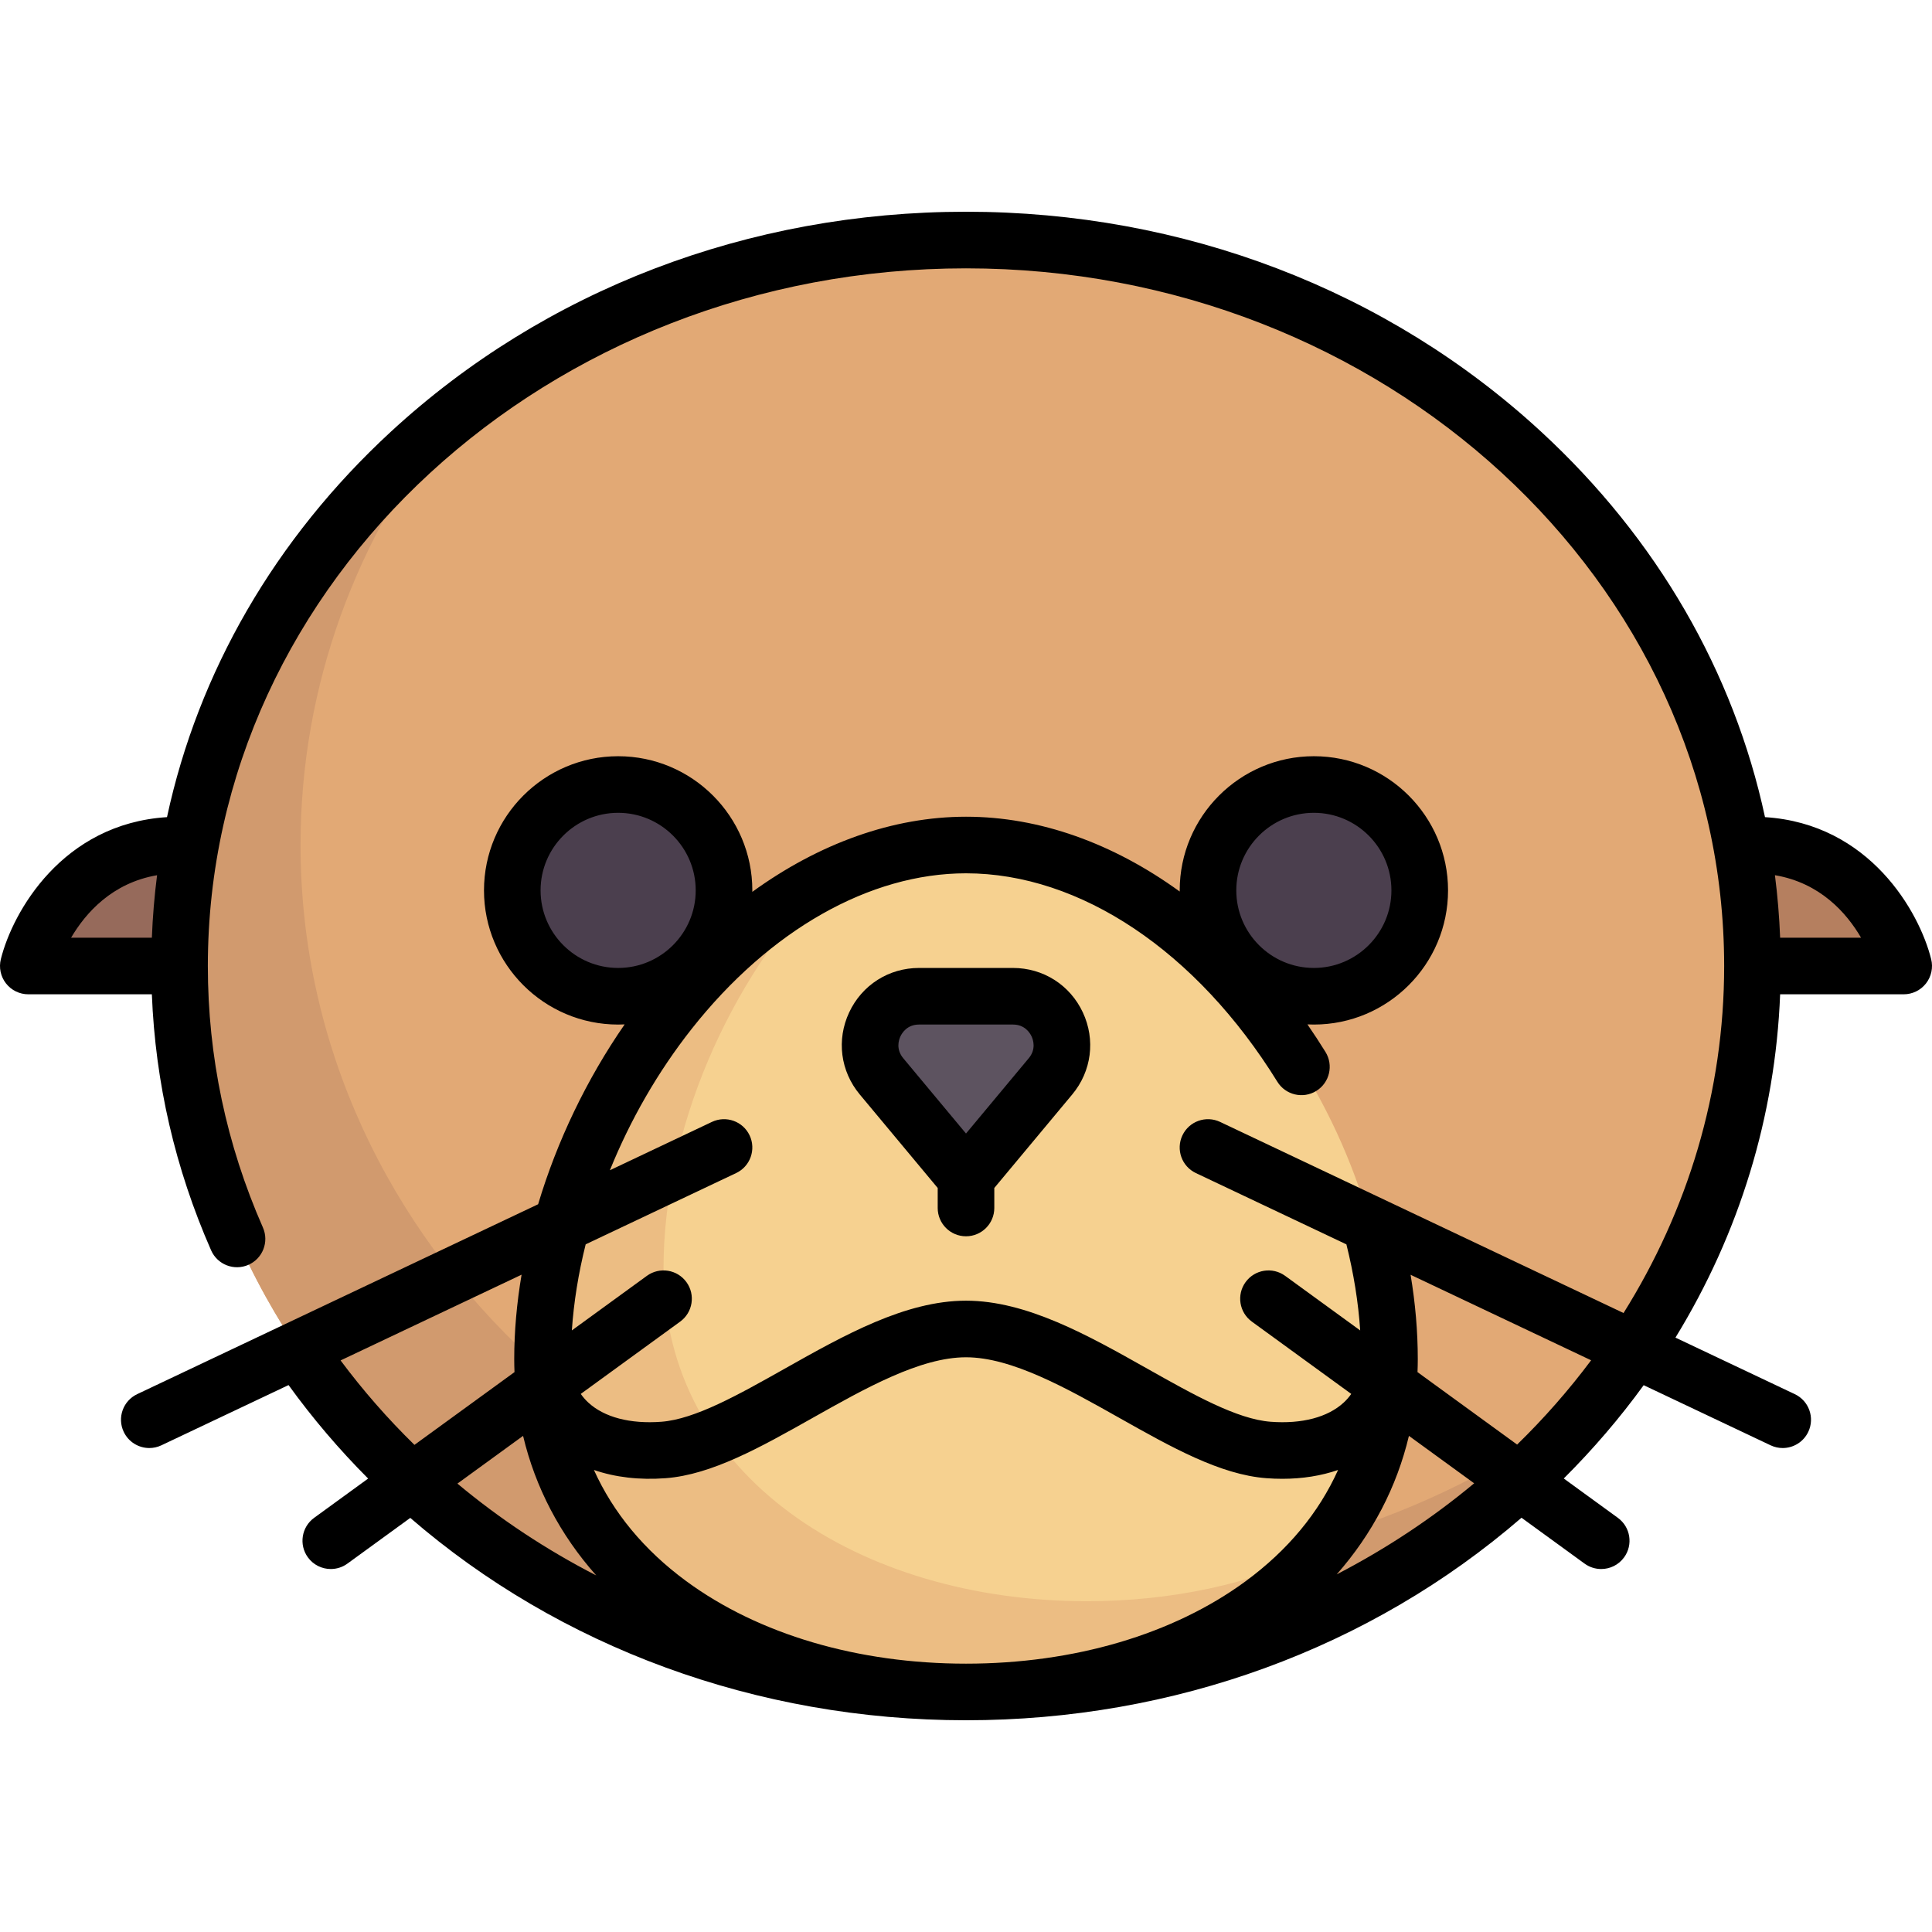 <?xml version="1.0" encoding="iso-8859-1"?>
<!-- Generator: Adobe Illustrator 19.0.0, SVG Export Plug-In . SVG Version: 6.00 Build 0)  -->
<svg xmlns="http://www.w3.org/2000/svg" xmlns:xlink="http://www.w3.org/1999/xlink" version="1.1" id="Capa_1" x="0px" y="0px" viewBox="0 0 512 512" style="enable-background:new 0 0 512 512;" xml:space="preserve" width="512" height="512">
<g>
	<g>
		<path style="fill:#B57F5F;" d="M504.5,256h-48.097v-32.065C494.881,223.936,504.5,256,504.5,256z"/>
		<path style="fill:#966A5B;" d="M7.5,256h48.097v-32.065C17.12,223.936,7.5,256,7.5,256z"/>
		<ellipse style="fill:#E2A975;" cx="256" cy="256" rx="208.419" ry="192.387"/>
		<path style="fill:#D19A6E;" d="M288.065,416.323c-115.107,0-208.419-86.135-208.419-192.387    c0-42.458,14.932-81.681,40.169-113.503C75.599,145.711,47.581,197.819,47.581,256c0,106.252,93.313,192.387,208.419,192.387    c69.11,0,130.333-31.073,168.251-78.884C387.719,398.651,340.142,416.323,288.065,416.323z"/>
		<path style="fill:#F6D190;" d="M256,223.936c-59.952,0-112.226,72.145-112.226,136.274c0,55.34,52.274,88.177,112.226,88.177    s112.226-32.838,112.226-88.177C368.226,296.081,315.952,223.936,256,223.936z"/>
		<path style="fill:#ECBD83;" d="M288.065,424.339c-59.952,0-112.226-32.838-112.226-88.177c0-36.665,17.126-75.893,42.967-102.817    c-42.811,21.474-75.032,76.557-75.032,126.866c0,55.34,52.274,88.177,112.226,88.177c38.096,0,73.032-13.302,93.485-37.169    C331.601,419.778,310.371,424.339,288.065,424.339z"/>
		<circle style="fill:#4B3F4E;" cx="163.815" cy="235.96" r="28.056"/>
		<circle style="fill:#4B3F4E;" cx="348.186" cy="235.96" r="28.056"/>
		<path style="fill:#5D5360;" d="M264.562,301.839l13.827-16.593c7.025-8.43,1.031-21.23-9.943-21.23h-24.891    c-10.974,0-16.969,12.799-9.943,21.23l13.827,16.593C251.894,307.186,260.106,307.186,264.562,301.839z"/>
	</g>
	<g>
		<path d="M511.776,254.181c-3.14-12.563-16.32-35.886-44.033-37.631c-8.266-38.454-28.609-73.787-59.281-102.1    c-40.755-37.62-94.9-58.338-152.462-58.338s-111.707,20.718-152.462,58.338c-30.672,28.313-51.014,63.646-59.281,102.1    c-27.714,1.745-40.893,25.068-44.033,37.631c-0.561,2.24-0.057,4.614,1.364,6.435S5.191,263.5,7.5,263.5h32.744    c0.927,23.425,6.187,46.216,15.702,67.849c1.667,3.792,6.093,5.514,9.885,3.846c3.792-1.667,5.514-6.093,3.846-9.885    C59.991,303.289,55.081,279.97,55.081,256c0-101.947,90.132-184.887,200.919-184.887S456.92,154.053,456.92,256    c0,33.454-9.706,64.862-26.663,91.964l-106.917-50.645c-3.743-1.773-8.215-0.177-9.988,3.567    c-1.773,3.743-0.176,8.215,3.567,9.988l39.891,18.896c1.926,7.707,3.158,15.345,3.656,22.809l-19.893-14.468    c-3.349-2.437-8.04-1.696-10.477,1.654c-2.437,3.35-1.696,8.041,1.654,10.477l26.343,19.158c-0.569,0.819-1.227,1.579-1.979,2.276    c-4.225,3.917-11.107,5.73-19.386,5.103c-8.909-0.674-20.445-7.173-32.657-14.053c-15.737-8.866-32.01-18.033-48.07-18.033    s-32.333,9.167-48.07,18.033c-12.212,6.88-23.748,13.379-32.657,14.053c-8.278,0.626-15.161-1.186-19.386-5.103    c-0.752-0.697-1.41-1.457-1.979-2.276l26.343-19.158c3.35-2.436,4.091-7.127,1.654-10.477c-2.436-3.35-7.126-4.091-10.477-1.654    l-19.885,14.462c0.508-7.509,1.749-15.168,3.664-22.811l39.875-18.888c3.744-1.773,5.341-6.245,3.567-9.988    c-1.772-3.744-6.247-5.34-9.988-3.567l-27.037,12.807c5.384-13.313,12.718-26.115,21.669-37.455    c20.684-26.206,47.184-41.235,72.708-41.235c30.256,0,61.1,20.65,82.507,55.239c2.18,3.522,6.802,4.61,10.324,2.431    c3.522-2.18,4.61-6.802,2.431-10.324c-1.549-2.502-3.146-4.937-4.785-7.308c0.567,0.027,1.136,0.043,1.709,0.043    c19.606,0,35.556-15.951,35.556-35.557s-15.95-35.556-35.556-35.556s-35.557,15.95-35.557,35.556c0,0.103,0.007,0.204,0.008,0.307    c-17.641-12.793-37.155-19.83-56.637-19.83c-19.306,0-38.875,7.029-56.639,19.913c0.001-0.13,0.01-0.259,0.01-0.389    c0-19.606-15.951-35.556-35.557-35.556s-35.556,15.95-35.556,35.556s15.95,35.557,35.556,35.557c0.576,0,1.149-0.016,1.719-0.044    c-10.114,14.608-17.931,30.977-22.931,47.663L36.354,369.464c-3.744,1.773-5.341,6.245-3.567,9.988    c1.282,2.707,3.975,4.292,6.783,4.292c1.076,0,2.168-0.233,3.205-0.724l33.697-15.962c6.389,8.842,13.445,17.113,21.089,24.775    L83.25,402.241c-3.35,2.436-4.091,7.127-1.654,10.477c1.468,2.019,3.753,3.089,6.072,3.089c1.529,0,3.073-0.466,4.405-1.435    l16.656-12.113c39.479,34.164,91.699,53.629,147.272,53.629c55.129,0,107.115-19.015,147.215-53.67l16.713,12.155    c1.332,0.969,2.875,1.435,4.405,1.435c2.318,0,4.604-1.071,6.072-3.089c2.437-3.35,1.696-8.041-1.654-10.477l-14.335-10.426    c7.808-7.79,14.885-16.052,21.176-24.728l33.634,15.932c1.037,0.491,2.129,0.724,3.205,0.724c2.808,0,5.501-1.585,6.783-4.292    c1.773-3.743,0.176-8.215-3.567-9.988l-31.633-14.984c16.912-27.571,26.461-58.596,27.742-90.98H504.5    c2.31,0,4.49-1.064,5.912-2.884S512.337,256.422,511.776,254.181z M41.626,231.941c-0.704,5.472-1.161,10.996-1.381,16.559H18.842    C22.693,241.935,29.715,233.98,41.626,231.941z M348.186,215.403c11.334,0,20.556,9.222,20.556,20.556    c0,11.335-9.222,20.557-20.556,20.557c-11.335,0-20.557-9.222-20.557-20.557C327.629,224.625,336.851,215.403,348.186,215.403z     M143.258,235.96c0-11.334,9.222-20.556,20.556-20.556c11.335,0,20.557,9.222,20.557,20.556c0,11.335-9.222,20.557-20.557,20.557    C152.48,256.516,143.258,247.295,143.258,235.96z M176.405,391.737c12.235-0.926,25.181-8.22,38.888-15.941    c14.051-7.917,28.582-16.102,40.707-16.102s26.656,8.186,40.707,16.102c13.707,7.722,26.653,15.016,38.888,15.941    c1.429,0.108,2.837,0.162,4.222,0.162c5.338,0,10.324-0.798,14.785-2.341c-5.092,11.307-13.306,21.252-24.452,29.452    c-19.177,14.108-45.511,21.878-74.15,21.878s-54.973-7.77-74.15-21.878c-11.147-8.2-19.361-18.147-24.453-29.456    C163.016,391.498,169.465,392.263,176.405,391.737z M90.259,360.527l47.964-22.72c-1.279,7.556-1.948,15.068-1.948,22.402    c0,1.145,0.029,2.282,0.072,3.416l-26.511,19.281C102.76,375.987,96.211,368.514,90.259,360.527z M138.621,380.518    c3.248,13.686,9.823,26.226,19.385,36.986c-13.173-6.771-25.51-14.925-36.783-24.333L138.621,380.518z M354.244,417.225    c9.428-10.698,15.916-23.139,19.136-36.707l17.287,12.573C379.577,402.324,367.363,410.429,354.244,417.225z M402.055,382.827    l-26.4-19.2c0.042-1.134,0.072-2.272,0.072-3.417c0-7.324-0.64-14.812-1.907-22.382l47.843,22.662    C415.752,368.4,409.195,375.868,402.055,382.827z M471.755,248.5c-0.22-5.565-0.677-11.091-1.381-16.565    c11.978,2.029,18.992,9.99,22.825,16.565H471.755z"/>
		<path d="M256,327.629c4.142,0,7.5-3.358,7.5-7.5v-5.301l20.651-24.781c5.133-6.16,6.209-14.498,2.808-21.759    c-3.401-7.261-10.495-11.772-18.513-11.772h-24.891c-8.019,0-15.113,4.511-18.514,11.772c-3.401,7.261-2.325,15.599,2.808,21.759    l20.651,24.781v5.301C248.5,324.271,251.858,327.629,256,327.629z M238.625,274.651c0.441-0.942,1.805-3.135,4.93-3.135h24.891    c3.124,0,4.488,2.192,4.929,3.135c0.442,0.942,1.252,3.394-0.748,5.794L256,300.398l-16.627-19.953    C237.373,278.045,238.184,275.593,238.625,274.651z"/>
	</g>
</g>















</svg>
